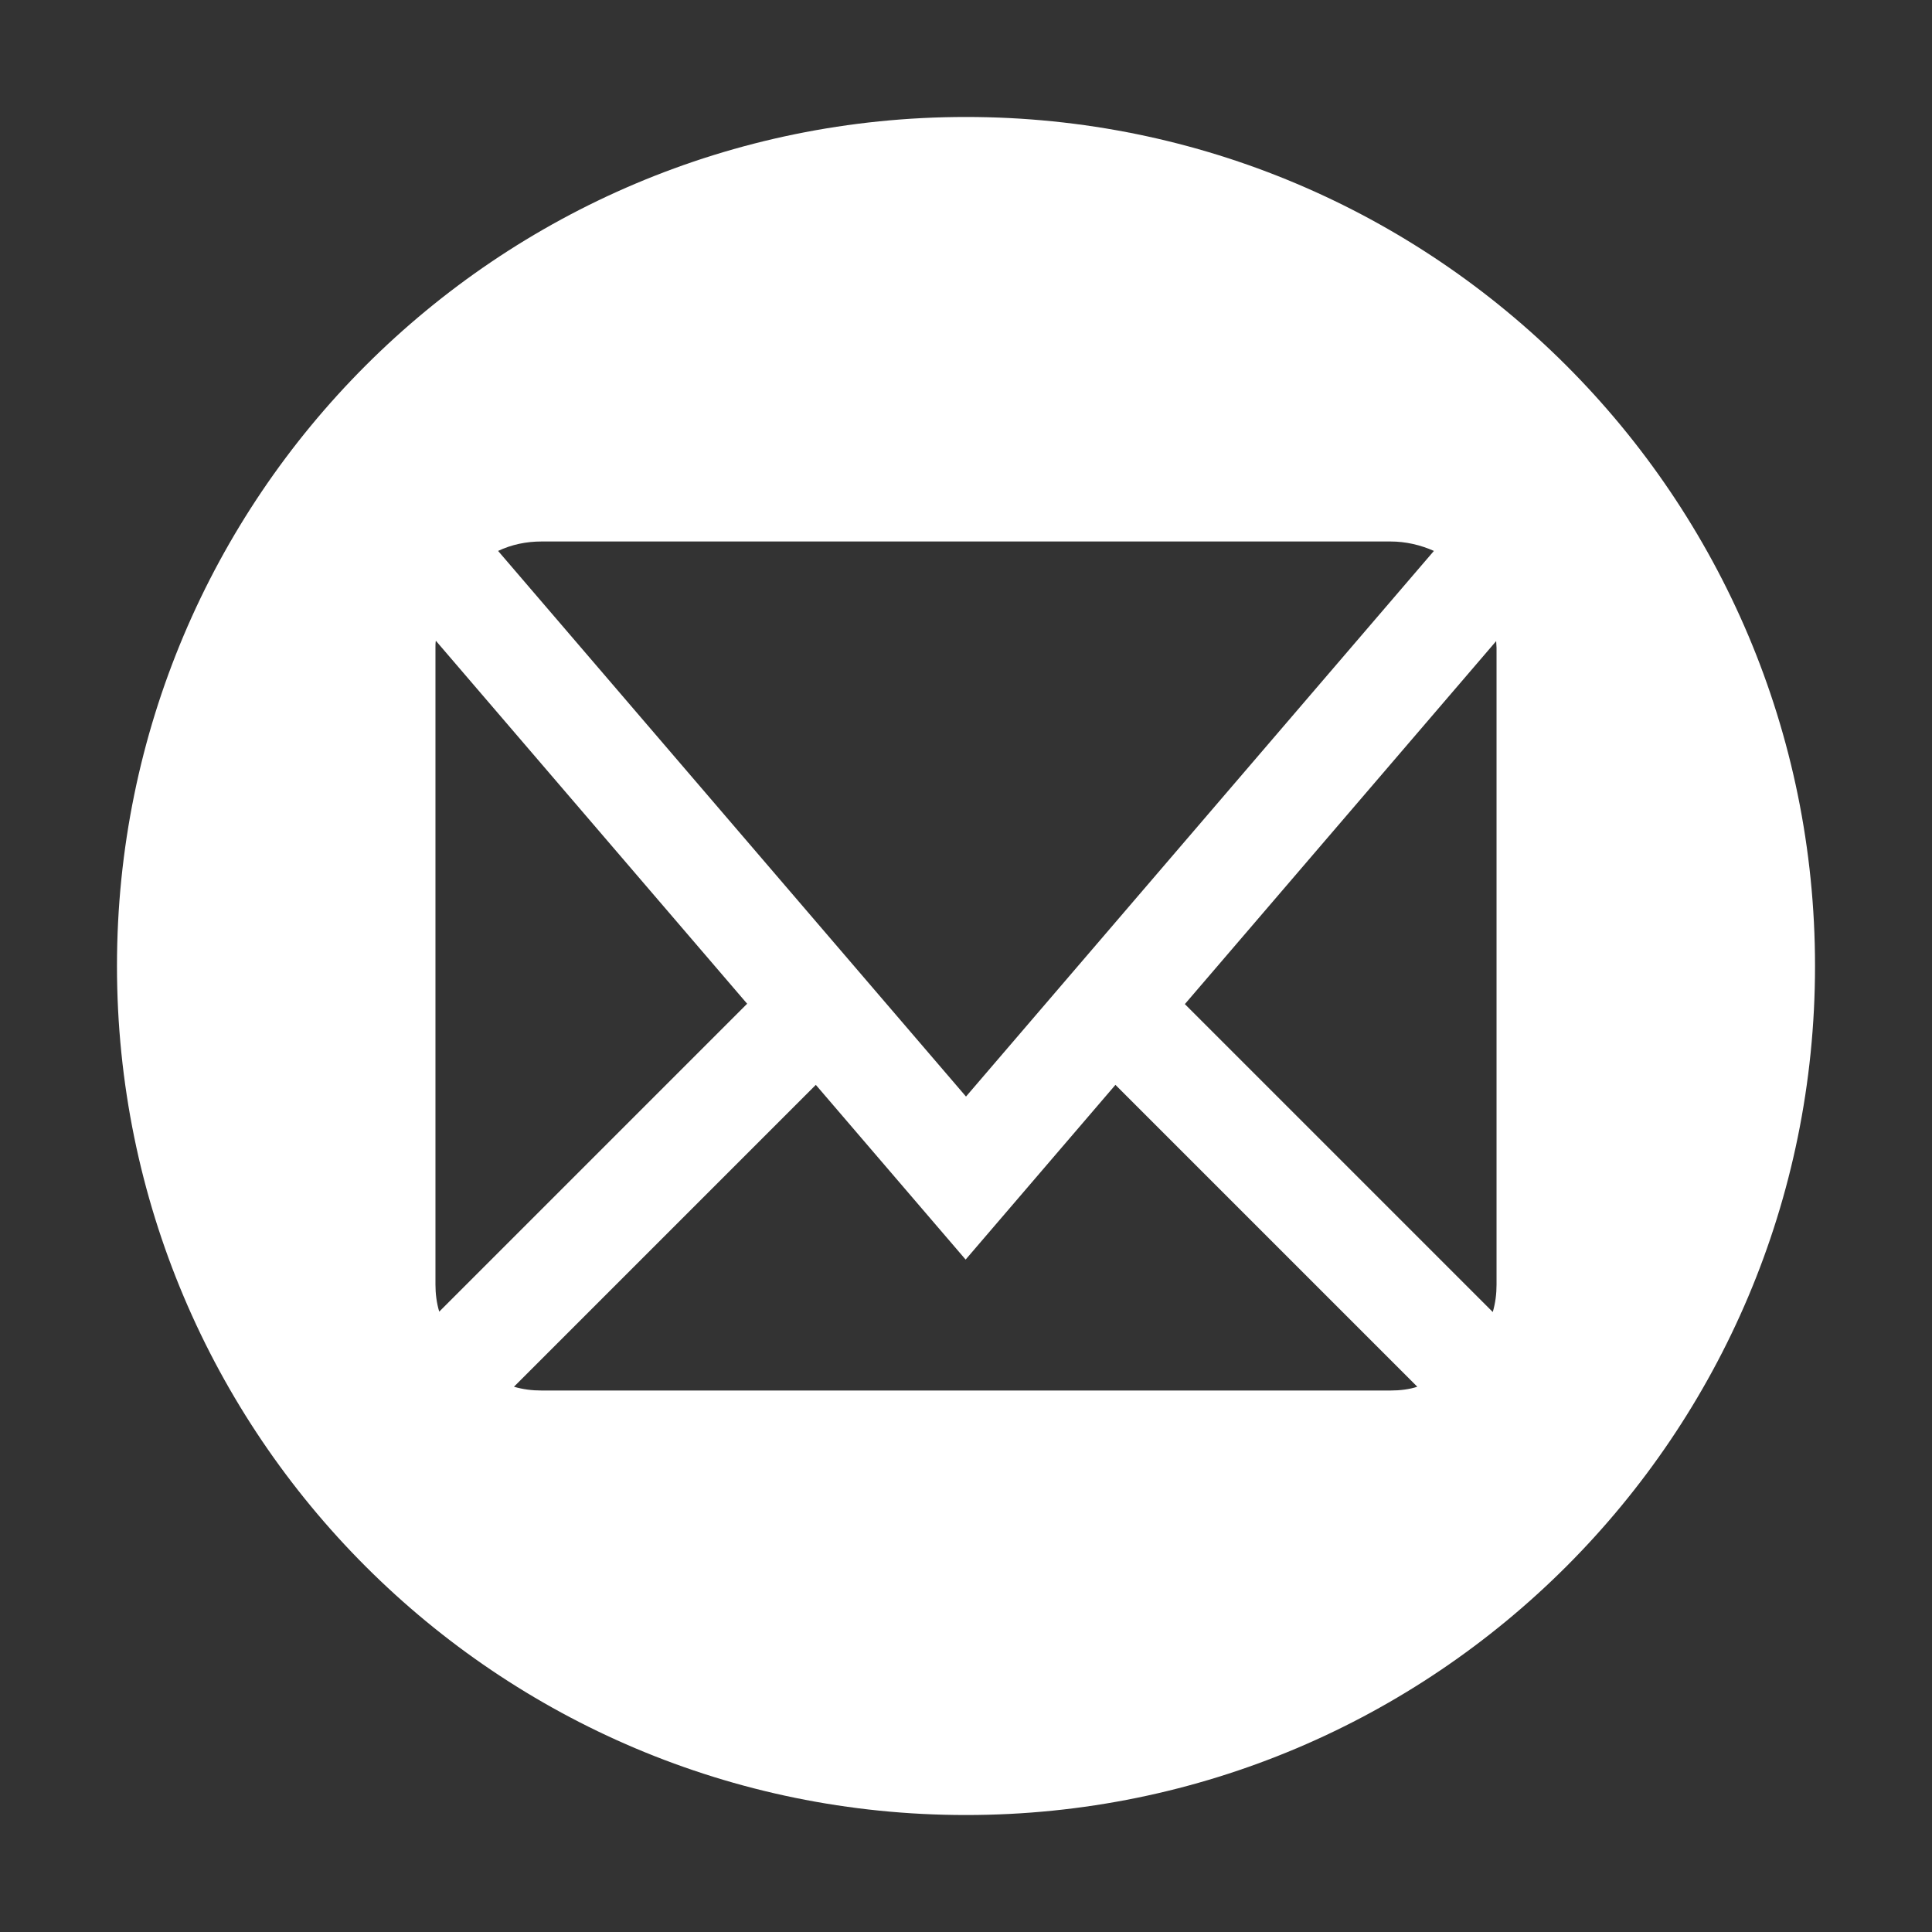 <svg xmlns="http://www.w3.org/2000/svg" xmlns:xlink="http://www.w3.org/1999/xlink" version="1.1" id="Layer_1" x="0px" y="0px" viewBox="0 0 512 512" style="enable-background:new 0 0 512 512;" xml:space="preserve">
<rect x="0" y="0" width="512" height="512" fill="#333333" stroke="none"/>
<g>
	<path d="M256,31C131.7,31,31,131.7,31,256s100.7,225,225,225s225-100.7,225-225S380.3,31,256,31z M143.5,143.5h225   c4,0,7.9,0.9,11.5,2.5L256,290.6L132,146C135.6,144.3,139.5,143.5,143.5,143.5z M115.4,340.4V171.6c0-0.6,0-1.2,0.1-1.8l82.5,96.2   l-81.6,81.6C115.7,345.3,115.4,342.8,115.4,340.4z M368.5,368.5h-225c-2.5,0-4.9-0.3-7.3-1l80-80l39.7,46.3l39.7-46.3l80,80   C373.5,368.2,371,368.5,368.5,368.5L368.5,368.5z M396.6,340.4c0,2.5-0.3,4.9-1,7.3l-81.6-81.6l82.5-96.2c0,0.6,0.1,1.2,0.1,1.8   V340.4z" style="&#10;    fill: white;&#10;"/>
</g>
</svg>
